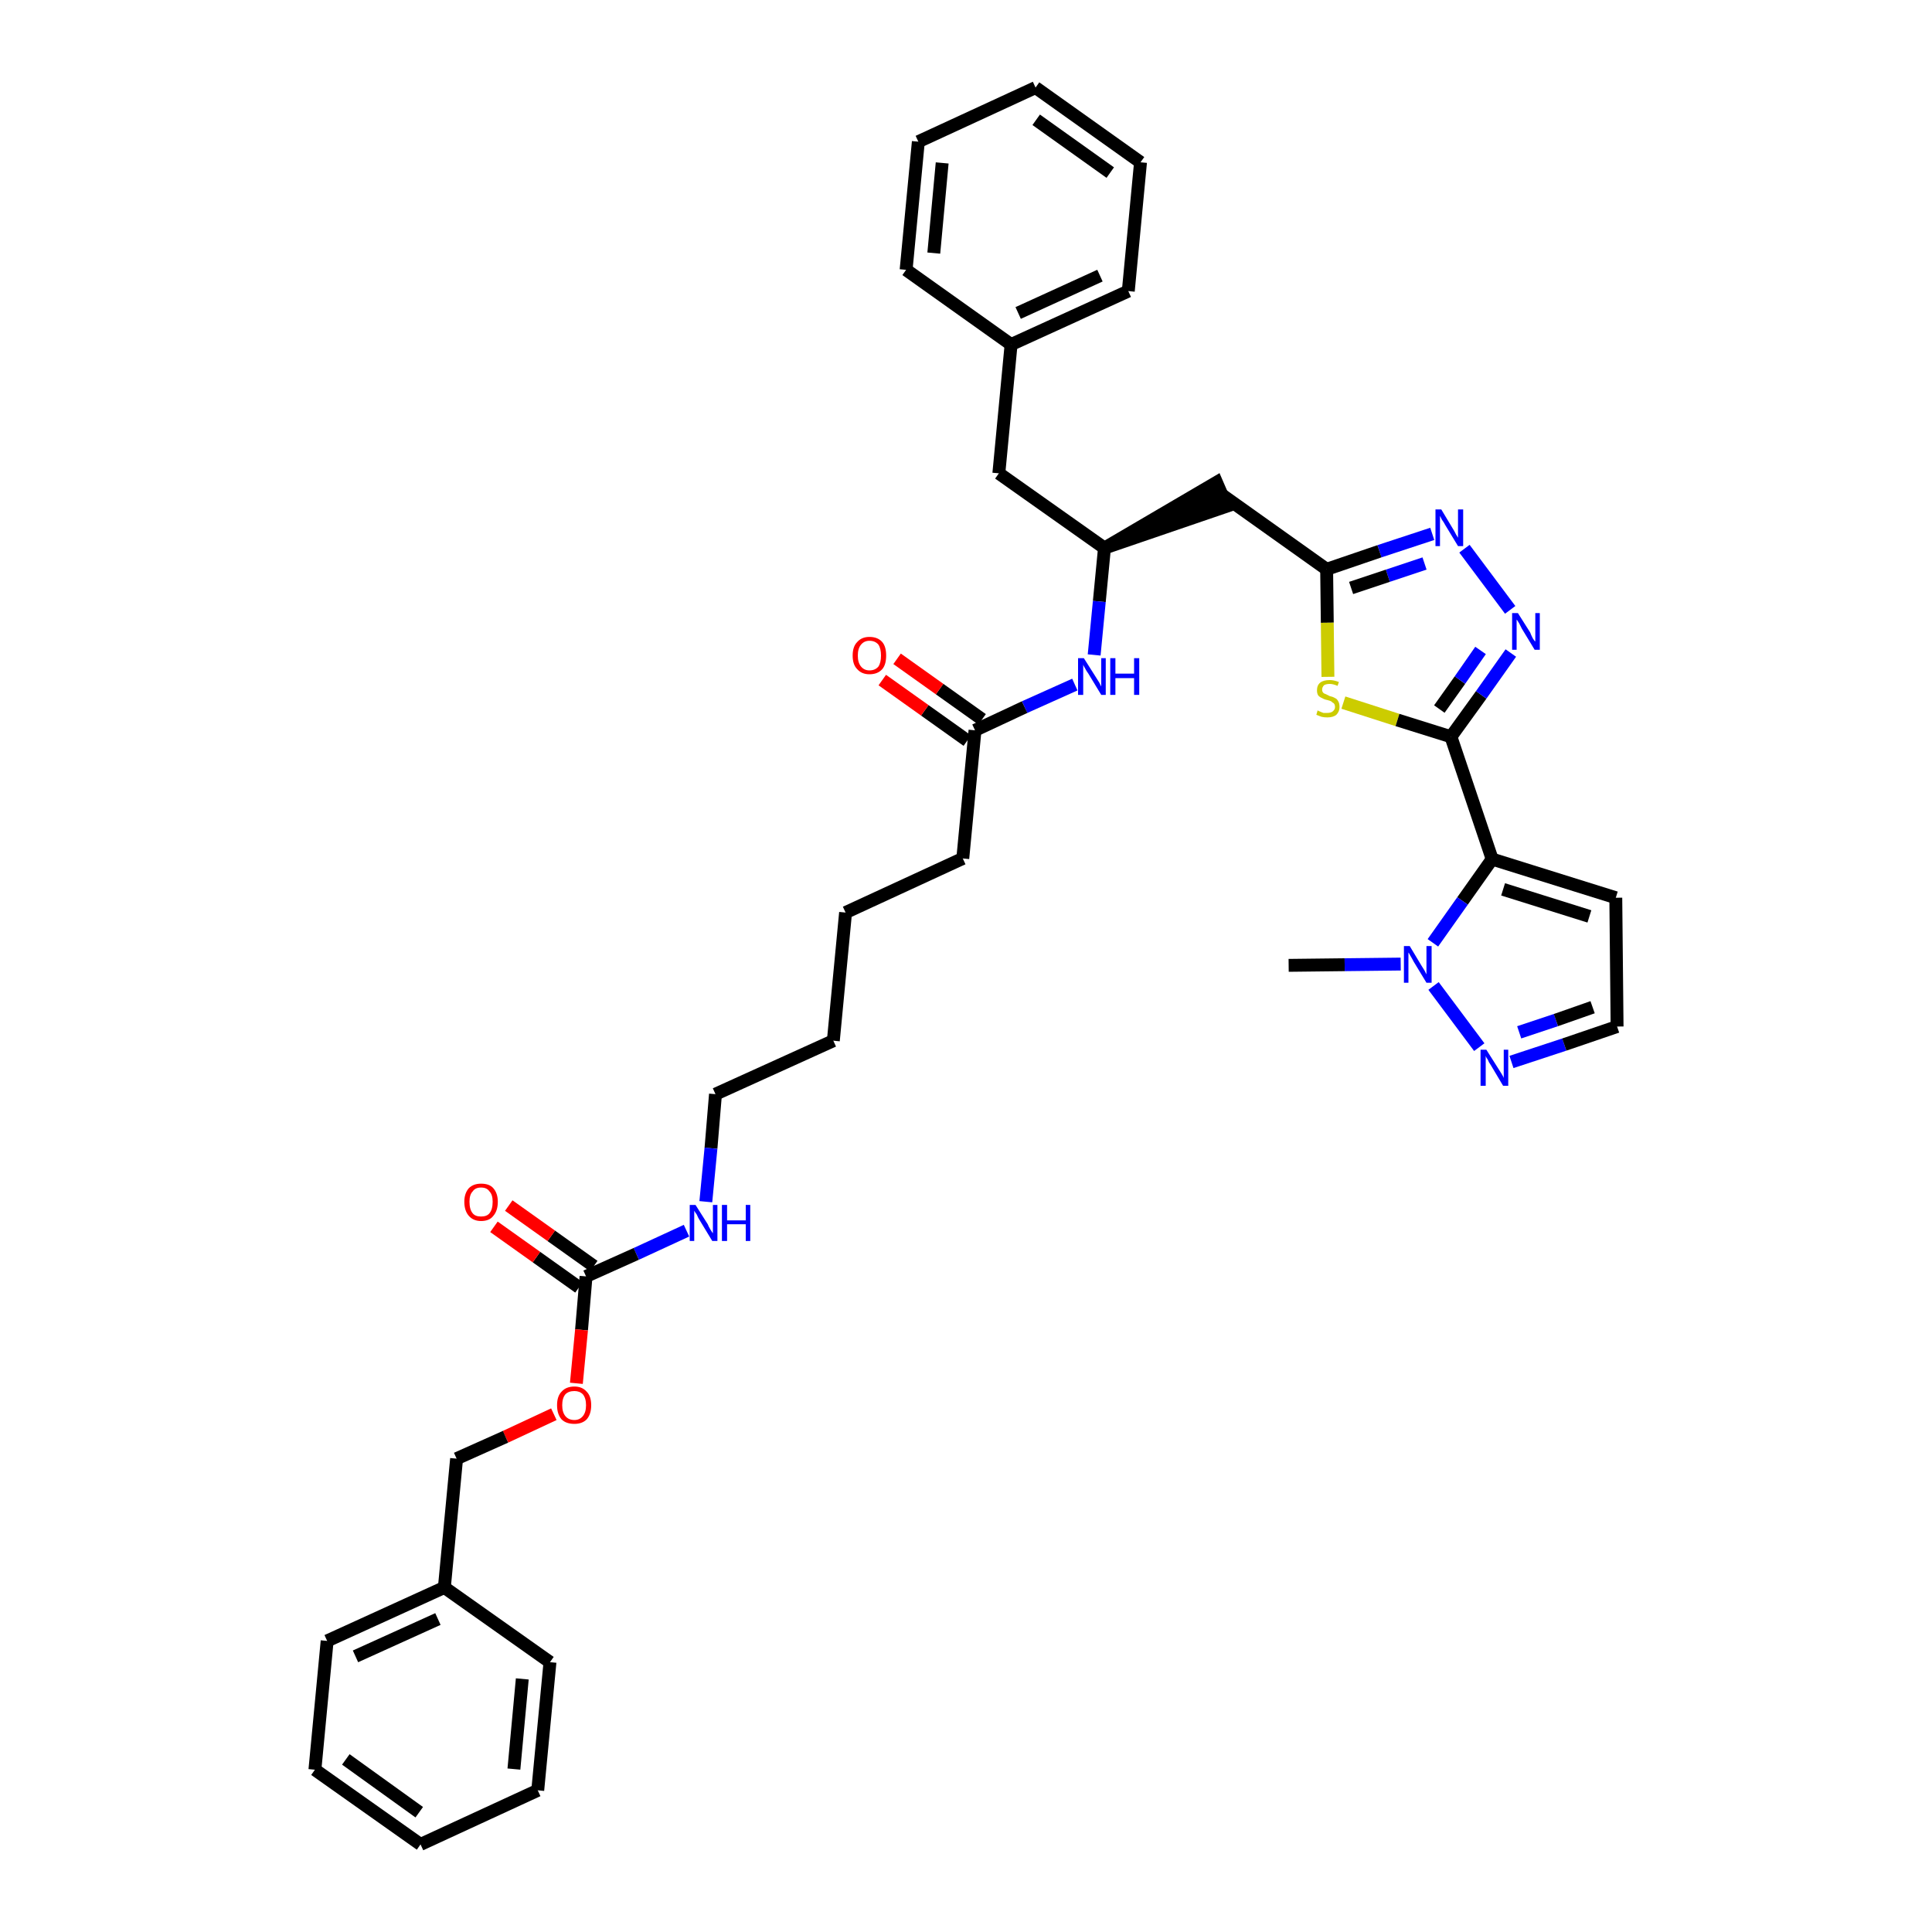 <?xml version='1.0' encoding='iso-8859-1'?>
<svg version='1.1' baseProfile='full'
              xmlns='http://www.w3.org/2000/svg'
                      xmlns:rdkit='http://www.rdkit.org/xml'
                      xmlns:xlink='http://www.w3.org/1999/xlink'
                  xml:space='preserve'
width='300px' height='300px' viewBox='0 0 300 300'>
<!-- END OF HEADER -->
<path class='bond-0 atom-0 atom-1' d='M 200.1,149.9 L 208.8,149.8' style='fill:none;fill-rule:evenodd;stroke:#000000;stroke-width:2.0px;stroke-linecap:butt;stroke-linejoin:miter;stroke-opacity:1' />
<path class='bond-0 atom-0 atom-1' d='M 208.8,149.8 L 217.5,149.7' style='fill:none;fill-rule:evenodd;stroke:#0000FF;stroke-width:2.0px;stroke-linecap:butt;stroke-linejoin:miter;stroke-opacity:1' />
<path class='bond-1 atom-1 atom-2' d='M 222.6,153.1 L 229.7,162.6' style='fill:none;fill-rule:evenodd;stroke:#0000FF;stroke-width:2.0px;stroke-linecap:butt;stroke-linejoin:miter;stroke-opacity:1' />
<path class='bond-37 atom-5 atom-1' d='M 231.7,133.4 L 227.1,139.9' style='fill:none;fill-rule:evenodd;stroke:#000000;stroke-width:2.0px;stroke-linecap:butt;stroke-linejoin:miter;stroke-opacity:1' />
<path class='bond-37 atom-5 atom-1' d='M 227.1,139.9 L 222.5,146.4' style='fill:none;fill-rule:evenodd;stroke:#0000FF;stroke-width:2.0px;stroke-linecap:butt;stroke-linejoin:miter;stroke-opacity:1' />
<path class='bond-2 atom-2 atom-3' d='M 234.7,164.9 L 242.9,162.2' style='fill:none;fill-rule:evenodd;stroke:#0000FF;stroke-width:2.0px;stroke-linecap:butt;stroke-linejoin:miter;stroke-opacity:1' />
<path class='bond-2 atom-2 atom-3' d='M 242.9,162.2 L 251.1,159.4' style='fill:none;fill-rule:evenodd;stroke:#000000;stroke-width:2.0px;stroke-linecap:butt;stroke-linejoin:miter;stroke-opacity:1' />
<path class='bond-2 atom-2 atom-3' d='M 235.9,160.3 L 241.6,158.4' style='fill:none;fill-rule:evenodd;stroke:#0000FF;stroke-width:2.0px;stroke-linecap:butt;stroke-linejoin:miter;stroke-opacity:1' />
<path class='bond-2 atom-2 atom-3' d='M 241.6,158.4 L 247.3,156.4' style='fill:none;fill-rule:evenodd;stroke:#000000;stroke-width:2.0px;stroke-linecap:butt;stroke-linejoin:miter;stroke-opacity:1' />
<path class='bond-3 atom-3 atom-4' d='M 251.1,159.4 L 250.9,139.4' style='fill:none;fill-rule:evenodd;stroke:#000000;stroke-width:2.0px;stroke-linecap:butt;stroke-linejoin:miter;stroke-opacity:1' />
<path class='bond-4 atom-4 atom-5' d='M 250.9,139.4 L 231.7,133.4' style='fill:none;fill-rule:evenodd;stroke:#000000;stroke-width:2.0px;stroke-linecap:butt;stroke-linejoin:miter;stroke-opacity:1' />
<path class='bond-4 atom-4 atom-5' d='M 246.8,142.3 L 233.4,138.1' style='fill:none;fill-rule:evenodd;stroke:#000000;stroke-width:2.0px;stroke-linecap:butt;stroke-linejoin:miter;stroke-opacity:1' />
<path class='bond-5 atom-5 atom-6' d='M 231.7,133.4 L 225.3,114.4' style='fill:none;fill-rule:evenodd;stroke:#000000;stroke-width:2.0px;stroke-linecap:butt;stroke-linejoin:miter;stroke-opacity:1' />
<path class='bond-6 atom-6 atom-7' d='M 225.3,114.4 L 230.0,107.9' style='fill:none;fill-rule:evenodd;stroke:#000000;stroke-width:2.0px;stroke-linecap:butt;stroke-linejoin:miter;stroke-opacity:1' />
<path class='bond-6 atom-6 atom-7' d='M 230.0,107.9 L 234.6,101.4' style='fill:none;fill-rule:evenodd;stroke:#0000FF;stroke-width:2.0px;stroke-linecap:butt;stroke-linejoin:miter;stroke-opacity:1' />
<path class='bond-6 atom-6 atom-7' d='M 223.5,110.1 L 226.7,105.6' style='fill:none;fill-rule:evenodd;stroke:#000000;stroke-width:2.0px;stroke-linecap:butt;stroke-linejoin:miter;stroke-opacity:1' />
<path class='bond-6 atom-6 atom-7' d='M 226.7,105.6 L 229.9,101.0' style='fill:none;fill-rule:evenodd;stroke:#0000FF;stroke-width:2.0px;stroke-linecap:butt;stroke-linejoin:miter;stroke-opacity:1' />
<path class='bond-38 atom-37 atom-6' d='M 208.6,109.1 L 217.0,111.8' style='fill:none;fill-rule:evenodd;stroke:#CCCC00;stroke-width:2.0px;stroke-linecap:butt;stroke-linejoin:miter;stroke-opacity:1' />
<path class='bond-38 atom-37 atom-6' d='M 217.0,111.8 L 225.3,114.4' style='fill:none;fill-rule:evenodd;stroke:#000000;stroke-width:2.0px;stroke-linecap:butt;stroke-linejoin:miter;stroke-opacity:1' />
<path class='bond-7 atom-7 atom-8' d='M 234.5,94.7 L 227.4,85.2' style='fill:none;fill-rule:evenodd;stroke:#0000FF;stroke-width:2.0px;stroke-linecap:butt;stroke-linejoin:miter;stroke-opacity:1' />
<path class='bond-8 atom-8 atom-9' d='M 222.4,82.9 L 214.2,85.6' style='fill:none;fill-rule:evenodd;stroke:#0000FF;stroke-width:2.0px;stroke-linecap:butt;stroke-linejoin:miter;stroke-opacity:1' />
<path class='bond-8 atom-8 atom-9' d='M 214.2,85.6 L 206.0,88.4' style='fill:none;fill-rule:evenodd;stroke:#000000;stroke-width:2.0px;stroke-linecap:butt;stroke-linejoin:miter;stroke-opacity:1' />
<path class='bond-8 atom-8 atom-9' d='M 221.2,87.5 L 215.5,89.4' style='fill:none;fill-rule:evenodd;stroke:#0000FF;stroke-width:2.0px;stroke-linecap:butt;stroke-linejoin:miter;stroke-opacity:1' />
<path class='bond-8 atom-8 atom-9' d='M 215.5,89.4 L 209.8,91.3' style='fill:none;fill-rule:evenodd;stroke:#000000;stroke-width:2.0px;stroke-linecap:butt;stroke-linejoin:miter;stroke-opacity:1' />
<path class='bond-9 atom-9 atom-10' d='M 206.0,88.4 L 189.7,76.8' style='fill:none;fill-rule:evenodd;stroke:#000000;stroke-width:2.0px;stroke-linecap:butt;stroke-linejoin:miter;stroke-opacity:1' />
<path class='bond-36 atom-9 atom-37' d='M 206.0,88.4 L 206.1,96.7' style='fill:none;fill-rule:evenodd;stroke:#000000;stroke-width:2.0px;stroke-linecap:butt;stroke-linejoin:miter;stroke-opacity:1' />
<path class='bond-36 atom-9 atom-37' d='M 206.1,96.7 L 206.2,105.1' style='fill:none;fill-rule:evenodd;stroke:#CCCC00;stroke-width:2.0px;stroke-linecap:butt;stroke-linejoin:miter;stroke-opacity:1' />
<path class='bond-10 atom-11 atom-10' d='M 171.5,85.1 L 190.5,78.6 L 188.9,74.9 Z' style='fill:#000000;fill-rule:evenodd;fill-opacity:1;stroke:#000000;stroke-width:2.0px;stroke-linecap:butt;stroke-linejoin:miter;stroke-opacity:1;' />
<path class='bond-11 atom-11 atom-12' d='M 171.5,85.1 L 155.1,73.5' style='fill:none;fill-rule:evenodd;stroke:#000000;stroke-width:2.0px;stroke-linecap:butt;stroke-linejoin:miter;stroke-opacity:1' />
<path class='bond-18 atom-11 atom-19' d='M 171.5,85.1 L 170.7,93.4' style='fill:none;fill-rule:evenodd;stroke:#000000;stroke-width:2.0px;stroke-linecap:butt;stroke-linejoin:miter;stroke-opacity:1' />
<path class='bond-18 atom-11 atom-19' d='M 170.7,93.4 L 169.9,101.7' style='fill:none;fill-rule:evenodd;stroke:#0000FF;stroke-width:2.0px;stroke-linecap:butt;stroke-linejoin:miter;stroke-opacity:1' />
<path class='bond-12 atom-12 atom-13' d='M 155.1,73.5 L 157.0,53.5' style='fill:none;fill-rule:evenodd;stroke:#000000;stroke-width:2.0px;stroke-linecap:butt;stroke-linejoin:miter;stroke-opacity:1' />
<path class='bond-13 atom-13 atom-14' d='M 157.0,53.5 L 175.2,45.2' style='fill:none;fill-rule:evenodd;stroke:#000000;stroke-width:2.0px;stroke-linecap:butt;stroke-linejoin:miter;stroke-opacity:1' />
<path class='bond-13 atom-13 atom-14' d='M 158.1,48.6 L 170.8,42.8' style='fill:none;fill-rule:evenodd;stroke:#000000;stroke-width:2.0px;stroke-linecap:butt;stroke-linejoin:miter;stroke-opacity:1' />
<path class='bond-39 atom-18 atom-13' d='M 140.7,41.9 L 157.0,53.5' style='fill:none;fill-rule:evenodd;stroke:#000000;stroke-width:2.0px;stroke-linecap:butt;stroke-linejoin:miter;stroke-opacity:1' />
<path class='bond-14 atom-14 atom-15' d='M 175.2,45.2 L 177.1,25.2' style='fill:none;fill-rule:evenodd;stroke:#000000;stroke-width:2.0px;stroke-linecap:butt;stroke-linejoin:miter;stroke-opacity:1' />
<path class='bond-15 atom-15 atom-16' d='M 177.1,25.2 L 160.8,13.6' style='fill:none;fill-rule:evenodd;stroke:#000000;stroke-width:2.0px;stroke-linecap:butt;stroke-linejoin:miter;stroke-opacity:1' />
<path class='bond-15 atom-15 atom-16' d='M 172.4,26.8 L 160.9,18.6' style='fill:none;fill-rule:evenodd;stroke:#000000;stroke-width:2.0px;stroke-linecap:butt;stroke-linejoin:miter;stroke-opacity:1' />
<path class='bond-16 atom-16 atom-17' d='M 160.8,13.6 L 142.6,22.0' style='fill:none;fill-rule:evenodd;stroke:#000000;stroke-width:2.0px;stroke-linecap:butt;stroke-linejoin:miter;stroke-opacity:1' />
<path class='bond-17 atom-17 atom-18' d='M 142.6,22.0 L 140.7,41.9' style='fill:none;fill-rule:evenodd;stroke:#000000;stroke-width:2.0px;stroke-linecap:butt;stroke-linejoin:miter;stroke-opacity:1' />
<path class='bond-17 atom-17 atom-18' d='M 146.3,25.3 L 145.0,39.3' style='fill:none;fill-rule:evenodd;stroke:#000000;stroke-width:2.0px;stroke-linecap:butt;stroke-linejoin:miter;stroke-opacity:1' />
<path class='bond-19 atom-19 atom-20' d='M 166.9,106.3 L 159.1,109.8' style='fill:none;fill-rule:evenodd;stroke:#0000FF;stroke-width:2.0px;stroke-linecap:butt;stroke-linejoin:miter;stroke-opacity:1' />
<path class='bond-19 atom-19 atom-20' d='M 159.1,109.8 L 151.4,113.4' style='fill:none;fill-rule:evenodd;stroke:#000000;stroke-width:2.0px;stroke-linecap:butt;stroke-linejoin:miter;stroke-opacity:1' />
<path class='bond-20 atom-20 atom-21' d='M 152.5,111.7 L 145.9,107.0' style='fill:none;fill-rule:evenodd;stroke:#000000;stroke-width:2.0px;stroke-linecap:butt;stroke-linejoin:miter;stroke-opacity:1' />
<path class='bond-20 atom-20 atom-21' d='M 145.9,107.0 L 139.3,102.3' style='fill:none;fill-rule:evenodd;stroke:#FF0000;stroke-width:2.0px;stroke-linecap:butt;stroke-linejoin:miter;stroke-opacity:1' />
<path class='bond-20 atom-20 atom-21' d='M 150.2,115.0 L 143.6,110.3' style='fill:none;fill-rule:evenodd;stroke:#000000;stroke-width:2.0px;stroke-linecap:butt;stroke-linejoin:miter;stroke-opacity:1' />
<path class='bond-20 atom-20 atom-21' d='M 143.6,110.3 L 137.0,105.6' style='fill:none;fill-rule:evenodd;stroke:#FF0000;stroke-width:2.0px;stroke-linecap:butt;stroke-linejoin:miter;stroke-opacity:1' />
<path class='bond-21 atom-20 atom-22' d='M 151.4,113.4 L 149.5,133.3' style='fill:none;fill-rule:evenodd;stroke:#000000;stroke-width:2.0px;stroke-linecap:butt;stroke-linejoin:miter;stroke-opacity:1' />
<path class='bond-22 atom-22 atom-23' d='M 149.5,133.3 L 131.3,141.7' style='fill:none;fill-rule:evenodd;stroke:#000000;stroke-width:2.0px;stroke-linecap:butt;stroke-linejoin:miter;stroke-opacity:1' />
<path class='bond-23 atom-23 atom-24' d='M 131.3,141.7 L 129.4,161.6' style='fill:none;fill-rule:evenodd;stroke:#000000;stroke-width:2.0px;stroke-linecap:butt;stroke-linejoin:miter;stroke-opacity:1' />
<path class='bond-24 atom-24 atom-25' d='M 129.4,161.6 L 111.1,169.9' style='fill:none;fill-rule:evenodd;stroke:#000000;stroke-width:2.0px;stroke-linecap:butt;stroke-linejoin:miter;stroke-opacity:1' />
<path class='bond-25 atom-25 atom-26' d='M 111.1,169.9 L 110.4,178.3' style='fill:none;fill-rule:evenodd;stroke:#000000;stroke-width:2.0px;stroke-linecap:butt;stroke-linejoin:miter;stroke-opacity:1' />
<path class='bond-25 atom-25 atom-26' d='M 110.4,178.3 L 109.6,186.6' style='fill:none;fill-rule:evenodd;stroke:#0000FF;stroke-width:2.0px;stroke-linecap:butt;stroke-linejoin:miter;stroke-opacity:1' />
<path class='bond-26 atom-26 atom-27' d='M 106.6,191.1 L 98.8,194.7' style='fill:none;fill-rule:evenodd;stroke:#0000FF;stroke-width:2.0px;stroke-linecap:butt;stroke-linejoin:miter;stroke-opacity:1' />
<path class='bond-26 atom-26 atom-27' d='M 98.8,194.7 L 91.0,198.2' style='fill:none;fill-rule:evenodd;stroke:#000000;stroke-width:2.0px;stroke-linecap:butt;stroke-linejoin:miter;stroke-opacity:1' />
<path class='bond-27 atom-27 atom-28' d='M 92.2,196.6 L 85.6,191.9' style='fill:none;fill-rule:evenodd;stroke:#000000;stroke-width:2.0px;stroke-linecap:butt;stroke-linejoin:miter;stroke-opacity:1' />
<path class='bond-27 atom-27 atom-28' d='M 85.6,191.9 L 79.0,187.2' style='fill:none;fill-rule:evenodd;stroke:#FF0000;stroke-width:2.0px;stroke-linecap:butt;stroke-linejoin:miter;stroke-opacity:1' />
<path class='bond-27 atom-27 atom-28' d='M 89.9,199.9 L 83.3,195.2' style='fill:none;fill-rule:evenodd;stroke:#000000;stroke-width:2.0px;stroke-linecap:butt;stroke-linejoin:miter;stroke-opacity:1' />
<path class='bond-27 atom-27 atom-28' d='M 83.3,195.2 L 76.7,190.5' style='fill:none;fill-rule:evenodd;stroke:#FF0000;stroke-width:2.0px;stroke-linecap:butt;stroke-linejoin:miter;stroke-opacity:1' />
<path class='bond-28 atom-27 atom-29' d='M 91.0,198.2 L 90.3,206.5' style='fill:none;fill-rule:evenodd;stroke:#000000;stroke-width:2.0px;stroke-linecap:butt;stroke-linejoin:miter;stroke-opacity:1' />
<path class='bond-28 atom-27 atom-29' d='M 90.3,206.5 L 89.5,214.8' style='fill:none;fill-rule:evenodd;stroke:#FF0000;stroke-width:2.0px;stroke-linecap:butt;stroke-linejoin:miter;stroke-opacity:1' />
<path class='bond-29 atom-29 atom-30' d='M 86.0,219.6 L 78.5,223.1' style='fill:none;fill-rule:evenodd;stroke:#FF0000;stroke-width:2.0px;stroke-linecap:butt;stroke-linejoin:miter;stroke-opacity:1' />
<path class='bond-29 atom-29 atom-30' d='M 78.5,223.1 L 70.9,226.5' style='fill:none;fill-rule:evenodd;stroke:#000000;stroke-width:2.0px;stroke-linecap:butt;stroke-linejoin:miter;stroke-opacity:1' />
<path class='bond-30 atom-30 atom-31' d='M 70.9,226.5 L 69.0,246.5' style='fill:none;fill-rule:evenodd;stroke:#000000;stroke-width:2.0px;stroke-linecap:butt;stroke-linejoin:miter;stroke-opacity:1' />
<path class='bond-31 atom-31 atom-32' d='M 69.0,246.5 L 50.8,254.8' style='fill:none;fill-rule:evenodd;stroke:#000000;stroke-width:2.0px;stroke-linecap:butt;stroke-linejoin:miter;stroke-opacity:1' />
<path class='bond-31 atom-31 atom-32' d='M 68.0,251.4 L 55.2,257.2' style='fill:none;fill-rule:evenodd;stroke:#000000;stroke-width:2.0px;stroke-linecap:butt;stroke-linejoin:miter;stroke-opacity:1' />
<path class='bond-40 atom-36 atom-31' d='M 85.4,258.1 L 69.0,246.5' style='fill:none;fill-rule:evenodd;stroke:#000000;stroke-width:2.0px;stroke-linecap:butt;stroke-linejoin:miter;stroke-opacity:1' />
<path class='bond-32 atom-32 atom-33' d='M 50.8,254.8 L 48.9,274.8' style='fill:none;fill-rule:evenodd;stroke:#000000;stroke-width:2.0px;stroke-linecap:butt;stroke-linejoin:miter;stroke-opacity:1' />
<path class='bond-33 atom-33 atom-34' d='M 48.9,274.8 L 65.3,286.4' style='fill:none;fill-rule:evenodd;stroke:#000000;stroke-width:2.0px;stroke-linecap:butt;stroke-linejoin:miter;stroke-opacity:1' />
<path class='bond-33 atom-33 atom-34' d='M 53.7,273.2 L 65.1,281.4' style='fill:none;fill-rule:evenodd;stroke:#000000;stroke-width:2.0px;stroke-linecap:butt;stroke-linejoin:miter;stroke-opacity:1' />
<path class='bond-34 atom-34 atom-35' d='M 65.3,286.4 L 83.5,278.0' style='fill:none;fill-rule:evenodd;stroke:#000000;stroke-width:2.0px;stroke-linecap:butt;stroke-linejoin:miter;stroke-opacity:1' />
<path class='bond-35 atom-35 atom-36' d='M 83.5,278.0 L 85.4,258.1' style='fill:none;fill-rule:evenodd;stroke:#000000;stroke-width:2.0px;stroke-linecap:butt;stroke-linejoin:miter;stroke-opacity:1' />
<path class='bond-35 atom-35 atom-36' d='M 79.8,274.7 L 81.1,260.7' style='fill:none;fill-rule:evenodd;stroke:#000000;stroke-width:2.0px;stroke-linecap:butt;stroke-linejoin:miter;stroke-opacity:1' />
<path  class='atom-1' d='M 218.9 146.9
L 220.7 149.9
Q 220.9 150.2, 221.2 150.7
Q 221.5 151.3, 221.5 151.3
L 221.5 146.9
L 222.3 146.9
L 222.3 152.6
L 221.5 152.6
L 219.5 149.3
Q 219.3 148.9, 219.0 148.4
Q 218.8 148.0, 218.7 147.9
L 218.7 152.6
L 218.0 152.6
L 218.0 146.9
L 218.9 146.9
' fill='#0000FF'/>
<path  class='atom-2' d='M 230.8 163.0
L 232.7 166.0
Q 232.9 166.3, 233.2 166.8
Q 233.5 167.3, 233.5 167.4
L 233.5 163.0
L 234.2 163.0
L 234.2 168.6
L 233.4 168.6
L 231.5 165.4
Q 231.2 165.0, 231.0 164.5
Q 230.7 164.1, 230.7 163.9
L 230.7 168.6
L 229.9 168.6
L 229.9 163.0
L 230.8 163.0
' fill='#0000FF'/>
<path  class='atom-7' d='M 235.7 95.2
L 237.6 98.2
Q 237.7 98.5, 238.0 99.1
Q 238.3 99.6, 238.4 99.6
L 238.4 95.2
L 239.1 95.2
L 239.1 100.9
L 238.3 100.9
L 236.3 97.6
Q 236.1 97.2, 235.9 96.8
Q 235.6 96.3, 235.5 96.2
L 235.5 100.9
L 234.8 100.9
L 234.8 95.2
L 235.7 95.2
' fill='#0000FF'/>
<path  class='atom-8' d='M 223.8 79.1
L 225.6 82.1
Q 225.8 82.4, 226.1 83.0
Q 226.4 83.5, 226.4 83.5
L 226.4 79.1
L 227.2 79.1
L 227.2 84.8
L 226.4 84.8
L 224.4 81.5
Q 224.2 81.1, 223.9 80.7
Q 223.7 80.3, 223.6 80.1
L 223.6 84.8
L 222.9 84.8
L 222.9 79.1
L 223.8 79.1
' fill='#0000FF'/>
<path  class='atom-19' d='M 168.3 102.2
L 170.2 105.2
Q 170.4 105.5, 170.7 106.0
Q 171.0 106.6, 171.0 106.6
L 171.0 102.2
L 171.7 102.2
L 171.7 107.9
L 171.0 107.9
L 169.0 104.6
Q 168.7 104.2, 168.5 103.8
Q 168.2 103.3, 168.2 103.2
L 168.2 107.9
L 167.4 107.9
L 167.4 102.2
L 168.3 102.2
' fill='#0000FF'/>
<path  class='atom-19' d='M 172.4 102.2
L 173.2 102.2
L 173.2 104.6
L 176.1 104.6
L 176.1 102.2
L 176.9 102.2
L 176.9 107.9
L 176.1 107.9
L 176.1 105.3
L 173.2 105.3
L 173.2 107.9
L 172.4 107.9
L 172.4 102.2
' fill='#0000FF'/>
<path  class='atom-21' d='M 132.4 101.8
Q 132.4 100.4, 133.1 99.7
Q 133.8 98.9, 135.0 98.9
Q 136.3 98.9, 137.0 99.7
Q 137.6 100.4, 137.6 101.8
Q 137.6 103.2, 137.0 103.9
Q 136.3 104.7, 135.0 104.7
Q 133.8 104.7, 133.1 103.9
Q 132.4 103.2, 132.4 101.8
M 135.0 104.1
Q 135.9 104.1, 136.4 103.5
Q 136.8 102.9, 136.8 101.8
Q 136.8 100.7, 136.4 100.1
Q 135.9 99.5, 135.0 99.5
Q 134.2 99.5, 133.7 100.1
Q 133.2 100.7, 133.2 101.8
Q 133.2 102.9, 133.7 103.5
Q 134.2 104.1, 135.0 104.1
' fill='#FF0000'/>
<path  class='atom-26' d='M 108.0 187.1
L 109.9 190.1
Q 110.0 190.4, 110.3 190.9
Q 110.6 191.4, 110.7 191.5
L 110.7 187.1
L 111.4 187.1
L 111.4 192.7
L 110.6 192.7
L 108.6 189.4
Q 108.4 189.1, 108.2 188.6
Q 107.9 188.2, 107.8 188.0
L 107.8 192.7
L 107.1 192.7
L 107.1 187.1
L 108.0 187.1
' fill='#0000FF'/>
<path  class='atom-26' d='M 112.1 187.1
L 112.9 187.1
L 112.9 189.5
L 115.8 189.5
L 115.8 187.1
L 116.5 187.1
L 116.5 192.7
L 115.8 192.7
L 115.8 190.1
L 112.9 190.1
L 112.9 192.7
L 112.1 192.7
L 112.1 187.1
' fill='#0000FF'/>
<path  class='atom-28' d='M 72.1 186.6
Q 72.1 185.3, 72.8 184.5
Q 73.5 183.8, 74.7 183.8
Q 76.0 183.8, 76.6 184.5
Q 77.3 185.3, 77.3 186.6
Q 77.3 188.0, 76.6 188.8
Q 76.0 189.6, 74.7 189.6
Q 73.5 189.6, 72.8 188.8
Q 72.1 188.0, 72.1 186.6
M 74.7 188.9
Q 75.6 188.9, 76.0 188.4
Q 76.5 187.8, 76.5 186.6
Q 76.5 185.5, 76.0 185.0
Q 75.6 184.4, 74.7 184.4
Q 73.8 184.4, 73.4 185.0
Q 72.9 185.5, 72.9 186.6
Q 72.9 187.8, 73.4 188.4
Q 73.8 188.9, 74.7 188.9
' fill='#FF0000'/>
<path  class='atom-29' d='M 86.5 218.2
Q 86.5 216.8, 87.2 216.1
Q 87.9 215.3, 89.2 215.3
Q 90.4 215.3, 91.1 216.1
Q 91.8 216.8, 91.8 218.2
Q 91.8 219.6, 91.1 220.4
Q 90.4 221.1, 89.2 221.1
Q 87.9 221.1, 87.2 220.4
Q 86.5 219.6, 86.5 218.2
M 89.2 220.5
Q 90.0 220.5, 90.5 219.9
Q 91.0 219.3, 91.0 218.2
Q 91.0 217.1, 90.5 216.5
Q 90.0 216.0, 89.2 216.0
Q 88.3 216.0, 87.8 216.5
Q 87.3 217.1, 87.3 218.2
Q 87.3 219.3, 87.8 219.9
Q 88.3 220.5, 89.2 220.5
' fill='#FF0000'/>
<path  class='atom-37' d='M 204.6 110.3
Q 204.7 110.4, 205.0 110.5
Q 205.2 110.6, 205.5 110.7
Q 205.8 110.7, 206.1 110.7
Q 206.6 110.7, 206.9 110.5
Q 207.3 110.2, 207.3 109.8
Q 207.3 109.4, 207.1 109.2
Q 206.9 109.1, 206.7 108.9
Q 206.5 108.8, 206.1 108.7
Q 205.6 108.6, 205.3 108.4
Q 205.0 108.3, 204.7 108.0
Q 204.5 107.7, 204.5 107.2
Q 204.5 106.4, 205.0 106.0
Q 205.5 105.6, 206.5 105.6
Q 207.1 105.6, 207.9 105.9
L 207.7 106.5
Q 207.0 106.2, 206.5 106.2
Q 205.9 106.2, 205.6 106.4
Q 205.3 106.7, 205.3 107.1
Q 205.3 107.4, 205.5 107.6
Q 205.6 107.7, 205.9 107.8
Q 206.1 107.9, 206.5 108.1
Q 207.0 108.2, 207.3 108.4
Q 207.6 108.5, 207.8 108.9
Q 208.0 109.2, 208.0 109.8
Q 208.0 110.5, 207.5 111.0
Q 207.0 111.4, 206.1 111.4
Q 205.6 111.4, 205.2 111.3
Q 204.9 111.2, 204.4 111.0
L 204.6 110.3
' fill='#CCCC00'/>
</svg>

